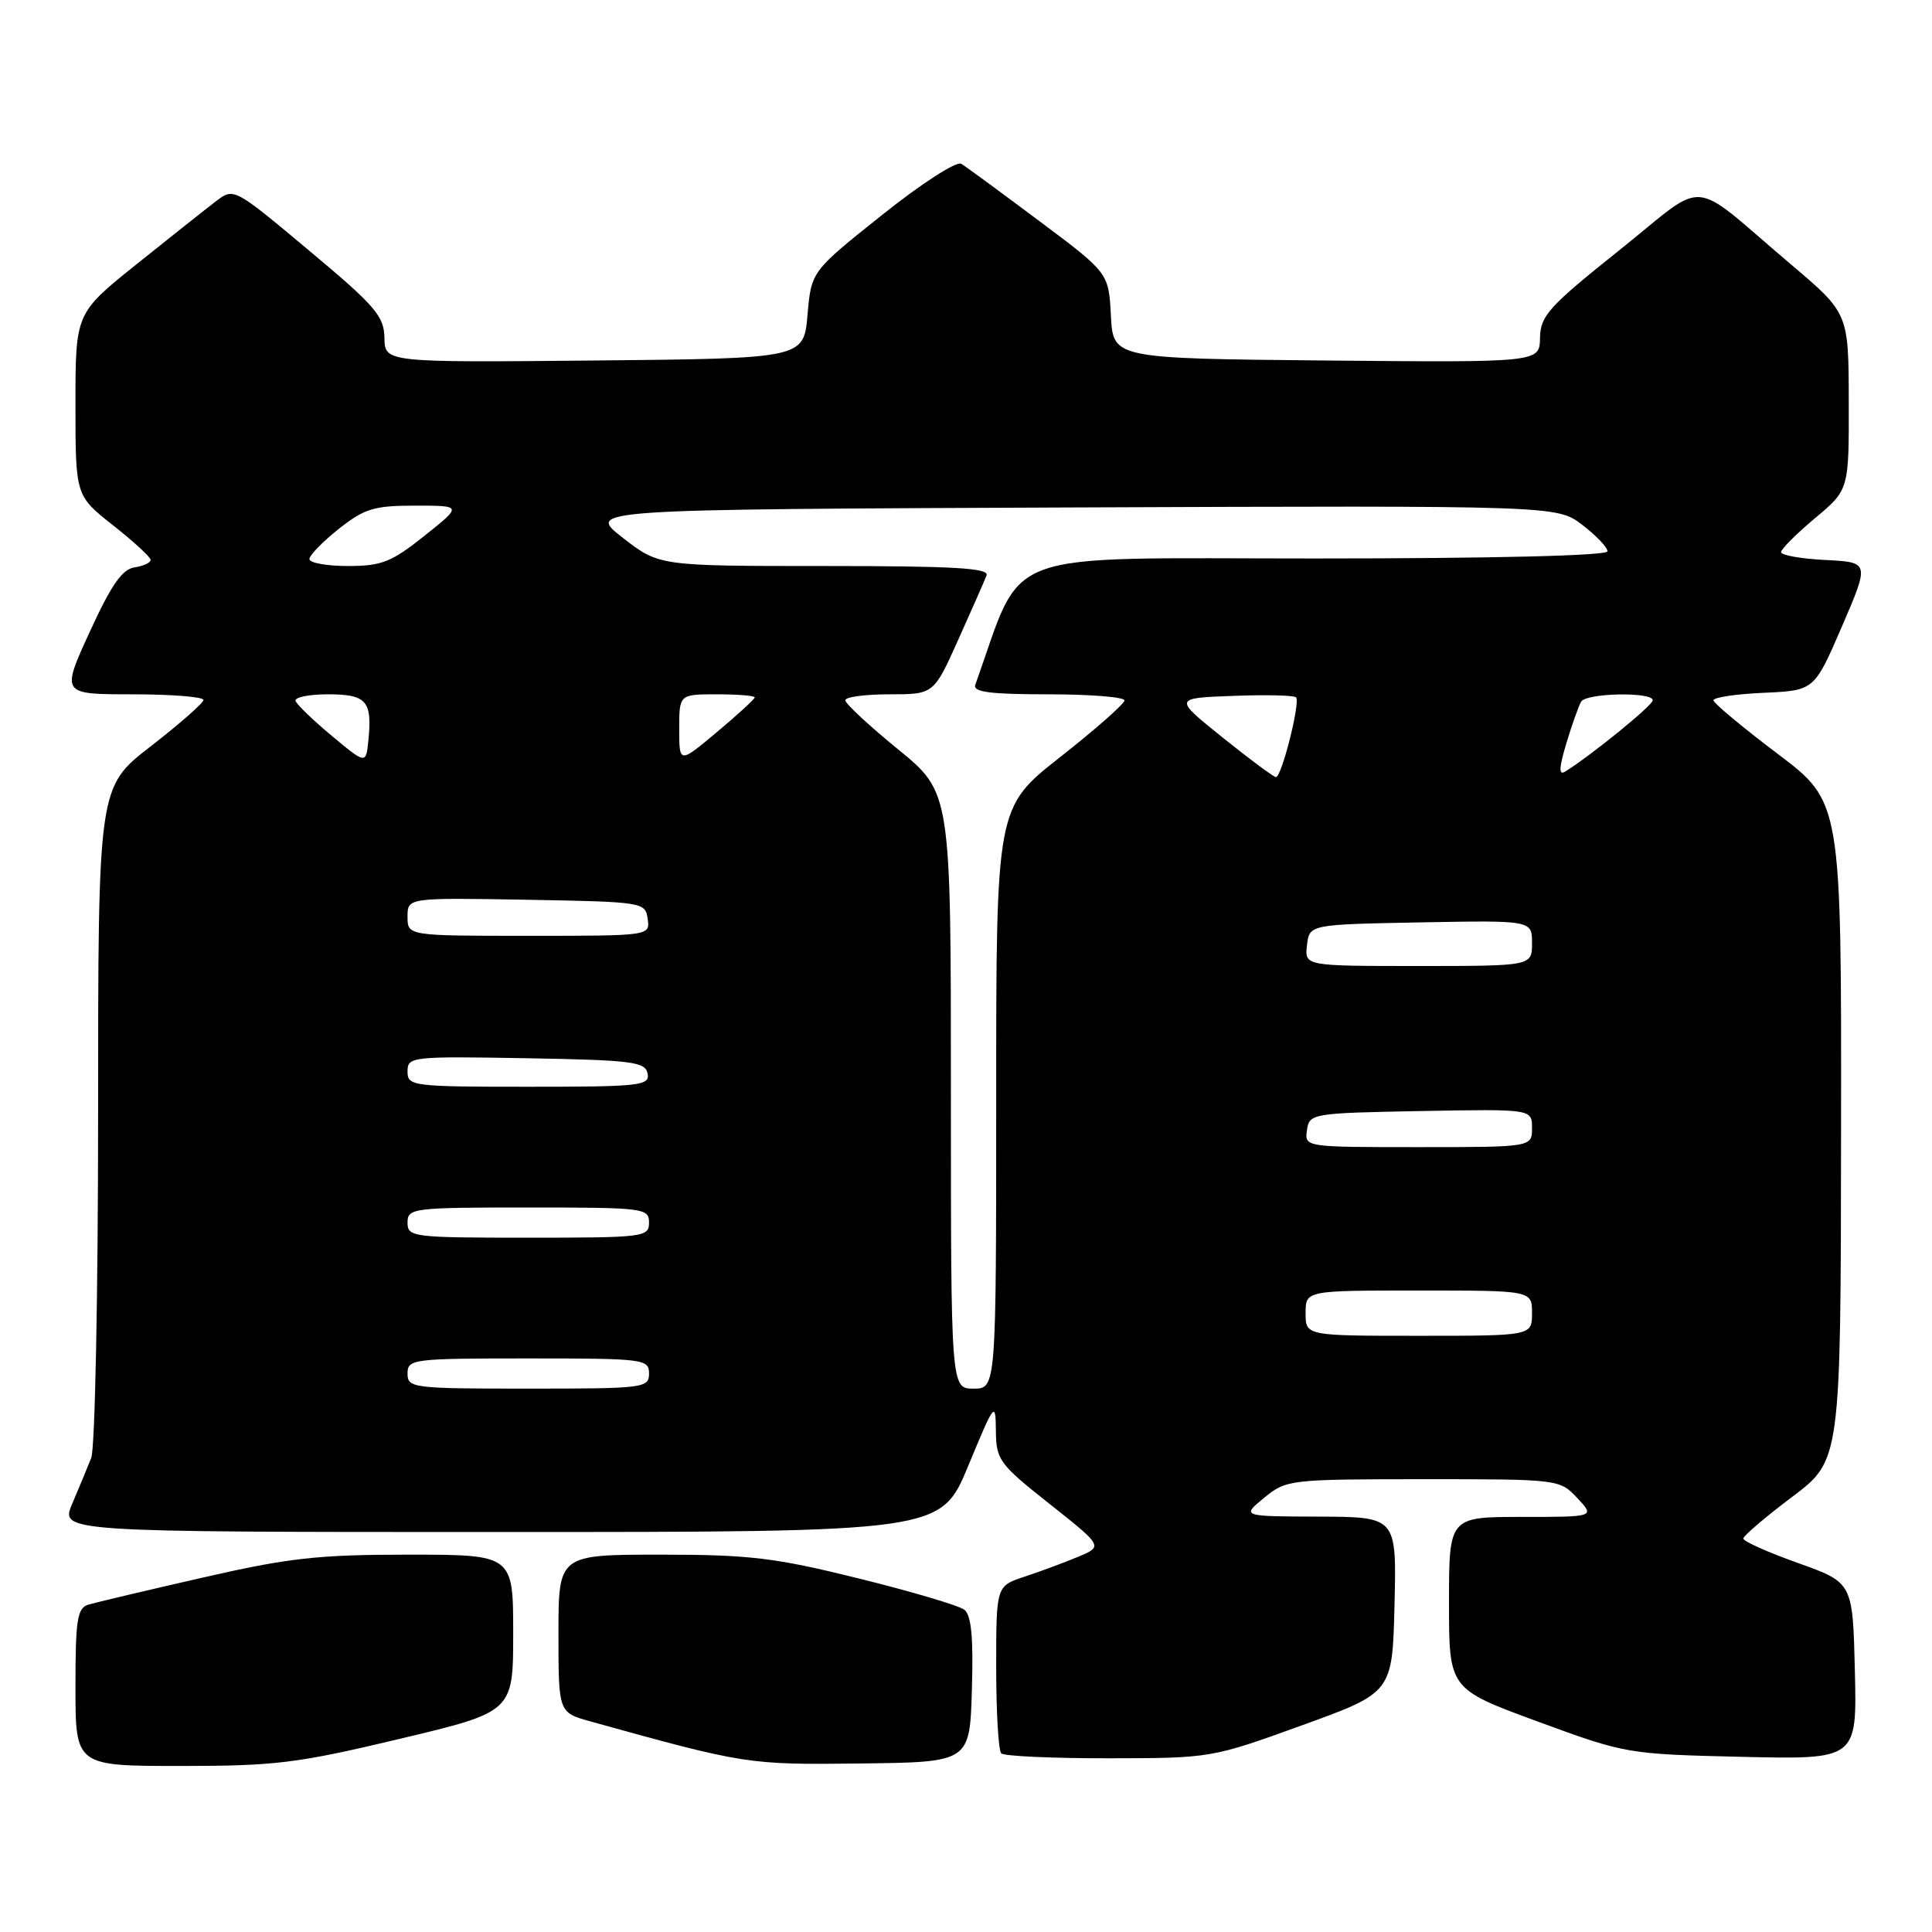 <?xml version="1.0" encoding="UTF-8" standalone="no"?>
<!DOCTYPE svg PUBLIC "-//W3C//DTD SVG 1.1//EN" "http://www.w3.org/Graphics/SVG/1.1/DTD/svg11.dtd" >
<svg xmlns="http://www.w3.org/2000/svg" xmlns:xlink="http://www.w3.org/1999/xlink" version="1.1" viewBox="0 0 256 256">
 <g >
 <path fill="currentColor"
d=" M 52.95 230.41 C 68.00 226.83 68.00 226.83 68.00 216.41 C 68.00 206.00 68.00 206.00 54.07 206.00 C 42.13 206.00 38.24 206.43 26.82 209.05 C 19.49 210.72 12.71 212.33 11.75 212.61 C 10.23 213.07 10.00 214.50 10.00 223.57 C 10.00 234.00 10.00 234.00 23.95 234.00 C 36.49 234.00 39.42 233.64 52.95 230.41 Z  M 128.78 223.90 C 128.99 216.99 128.71 214.02 127.78 213.30 C 127.08 212.75 120.77 210.88 113.78 209.15 C 102.67 206.40 99.33 206.00 87.53 206.00 C 74.00 206.00 74.00 206.00 74.00 216.46 C 74.00 226.92 74.00 226.92 78.25 228.10 C 98.75 233.79 99.11 233.85 114.00 233.67 C 128.50 233.50 128.50 233.50 128.78 223.90 Z  M 172.50 228.62 C 184.50 224.28 184.50 224.28 184.78 212.64 C 185.06 201.00 185.06 201.00 174.78 200.96 C 164.50 200.93 164.50 200.93 167.50 198.47 C 170.44 196.06 170.86 196.01 188.58 196.00 C 206.57 196.00 206.66 196.01 209.00 198.50 C 211.35 201.00 211.35 201.00 201.67 201.00 C 192.00 201.00 192.00 201.00 192.00 212.40 C 192.00 223.79 192.00 223.79 203.75 228.11 C 215.40 232.39 215.63 232.43 230.78 232.79 C 246.06 233.14 246.06 233.14 245.78 221.42 C 245.50 209.70 245.50 209.70 238.25 207.11 C 234.26 205.69 231.00 204.23 231.00 203.87 C 231.00 203.51 233.90 201.03 237.45 198.36 C 243.91 193.50 243.91 193.50 243.95 149.88 C 244.00 106.27 244.00 106.27 235.54 99.88 C 230.89 96.37 227.07 93.18 227.04 92.80 C 227.02 92.41 230.02 91.96 233.70 91.80 C 240.40 91.50 240.40 91.50 244.07 83.00 C 247.73 74.50 247.73 74.50 241.86 74.20 C 238.64 74.04 236.00 73.57 236.00 73.16 C 236.00 72.76 238.03 70.73 240.50 68.66 C 245.00 64.90 245.00 64.90 244.97 53.20 C 244.95 41.50 244.95 41.50 237.27 35.00 C 223.52 23.35 226.54 23.59 214.55 33.17 C 205.22 40.62 204.11 41.84 204.06 44.77 C 204.00 48.03 204.00 48.03 175.75 47.77 C 147.50 47.50 147.50 47.50 147.20 41.84 C 146.91 36.17 146.91 36.17 137.70 29.28 C 132.64 25.49 127.99 22.08 127.37 21.70 C 126.73 21.33 122.08 24.33 116.87 28.49 C 107.50 35.96 107.50 35.96 107.00 41.73 C 106.50 47.50 106.50 47.50 78.75 47.77 C 51.00 48.03 51.00 48.03 50.94 44.77 C 50.89 41.88 49.73 40.53 40.93 33.18 C 30.98 24.85 30.98 24.85 28.60 26.68 C 27.29 27.68 22.57 31.42 18.11 35.00 C 10.00 41.50 10.00 41.50 10.00 53.59 C 10.00 65.67 10.00 65.67 14.96 69.59 C 17.69 71.74 19.94 73.81 19.96 74.18 C 19.98 74.55 19.02 75.00 17.83 75.18 C 16.19 75.42 14.73 77.52 11.88 83.75 C 8.10 92.00 8.10 92.00 17.55 92.00 C 22.75 92.00 26.98 92.34 26.96 92.75 C 26.94 93.16 23.79 95.93 19.96 98.90 C 13.00 104.29 13.00 104.29 13.00 147.58 C 13.00 171.39 12.59 191.91 12.09 193.18 C 11.58 194.46 10.45 197.19 9.57 199.25 C 7.97 203.00 7.97 203.00 66.31 203.00 C 124.65 203.00 124.65 203.00 128.29 194.25 C 131.80 185.77 131.92 185.63 131.96 189.59 C 132.00 193.45 132.40 194.00 139.09 199.29 C 146.17 204.90 146.17 204.90 142.84 206.29 C 141.00 207.06 137.81 208.24 135.75 208.92 C 132.00 210.16 132.00 210.16 132.00 220.91 C 132.00 226.83 132.30 231.97 132.67 232.33 C 133.03 232.70 139.45 232.99 146.92 232.98 C 160.42 232.97 160.57 232.94 172.50 228.62 Z  M 54.00 182.00 C 54.00 180.08 54.67 180.00 70.00 180.00 C 85.33 180.00 86.00 180.08 86.00 182.00 C 86.00 183.92 85.33 184.00 70.00 184.00 C 54.67 184.00 54.00 183.92 54.00 182.00 Z  M 126.00 144.50 C 126.00 105.01 126.00 105.01 119.00 99.29 C 115.15 96.15 112.00 93.22 112.00 92.79 C 112.00 92.35 114.64 92.00 117.87 92.00 C 123.73 92.00 123.73 92.00 126.98 84.75 C 128.77 80.76 130.46 76.94 130.72 76.25 C 131.11 75.27 126.42 75.00 109.27 75.00 C 87.33 75.00 87.33 75.00 82.51 71.25 C 77.70 67.50 77.70 67.50 142.00 67.24 C 206.29 66.99 206.29 66.99 209.65 69.54 C 211.49 70.95 213.00 72.53 213.00 73.05 C 213.00 73.63 197.99 74.00 174.13 74.00 C 131.64 74.00 135.77 72.46 129.23 90.75 C 128.89 91.70 131.24 92.00 138.89 92.00 C 144.45 92.00 149.00 92.36 149.00 92.81 C 149.00 93.25 145.18 96.62 140.50 100.30 C 132.00 106.98 132.00 106.98 132.00 145.49 C 132.00 184.00 132.00 184.00 129.00 184.00 C 126.00 184.00 126.00 184.00 126.00 144.50 Z  M 173.00 174.00 C 173.00 171.00 173.00 171.00 188.00 171.00 C 203.00 171.00 203.00 171.00 203.00 174.00 C 203.00 177.00 203.00 177.00 188.00 177.00 C 173.00 177.00 173.00 177.00 173.00 174.00 Z  M 54.00 162.00 C 54.00 160.08 54.67 160.00 70.00 160.00 C 85.33 160.00 86.00 160.08 86.00 162.00 C 86.00 163.92 85.33 164.00 70.00 164.00 C 54.67 164.00 54.00 163.92 54.00 162.00 Z  M 173.18 149.75 C 173.49 147.55 173.81 147.49 188.25 147.22 C 203.00 146.95 203.00 146.95 203.00 149.47 C 203.00 152.00 203.00 152.00 187.93 152.00 C 172.87 152.00 172.86 152.00 173.18 149.75 Z  M 54.00 141.97 C 54.00 140.01 54.51 139.96 69.74 140.22 C 83.80 140.47 85.51 140.69 85.81 142.25 C 86.12 143.86 84.84 144.00 70.07 144.00 C 54.60 144.00 54.00 143.92 54.00 141.97 Z  M 173.18 125.25 C 173.50 122.50 173.50 122.50 188.25 122.22 C 203.00 121.95 203.00 121.95 203.00 124.97 C 203.00 128.00 203.00 128.00 187.93 128.00 C 172.87 128.00 172.87 128.00 173.18 125.25 Z  M 54.00 121.47 C 54.00 118.95 54.00 118.95 69.75 119.22 C 85.23 119.50 85.51 119.54 85.82 121.75 C 86.14 124.00 86.14 124.00 70.07 124.00 C 54.00 124.00 54.00 124.00 54.00 121.47 Z  M 162.00 97.72 C 155.50 92.50 155.50 92.50 163.37 92.21 C 167.70 92.04 171.46 92.13 171.73 92.40 C 172.34 93.01 169.82 103.01 169.06 102.97 C 168.75 102.95 165.57 100.59 162.00 97.72 Z  M 207.56 98.46 C 208.31 95.97 209.19 93.50 209.52 92.96 C 210.23 91.82 219.00 91.65 219.00 92.79 C 219.00 93.46 210.98 99.99 207.39 102.24 C 206.52 102.79 206.57 101.75 207.56 98.46 Z  M 44.00 97.53 C 41.52 95.47 39.35 93.38 39.17 92.89 C 38.98 92.40 40.91 92.00 43.45 92.00 C 48.56 92.00 49.33 92.87 48.82 98.04 C 48.50 101.28 48.50 101.28 44.00 97.53 Z  M 90.00 96.59 C 90.00 92.00 90.00 92.00 95.00 92.00 C 97.75 92.00 100.00 92.18 100.00 92.41 C 100.00 92.63 97.75 94.70 95.00 97.00 C 90.00 101.19 90.00 101.19 90.00 96.59 Z  M 41.00 74.08 C 41.00 73.58 42.75 71.78 44.89 70.08 C 48.30 67.38 49.57 67.00 55.02 67.00 C 61.26 67.00 61.26 67.00 56.24 71.00 C 51.86 74.49 50.56 75.00 46.11 75.00 C 43.30 75.00 41.00 74.59 41.00 74.08 Z "/>
</g>
</svg>
